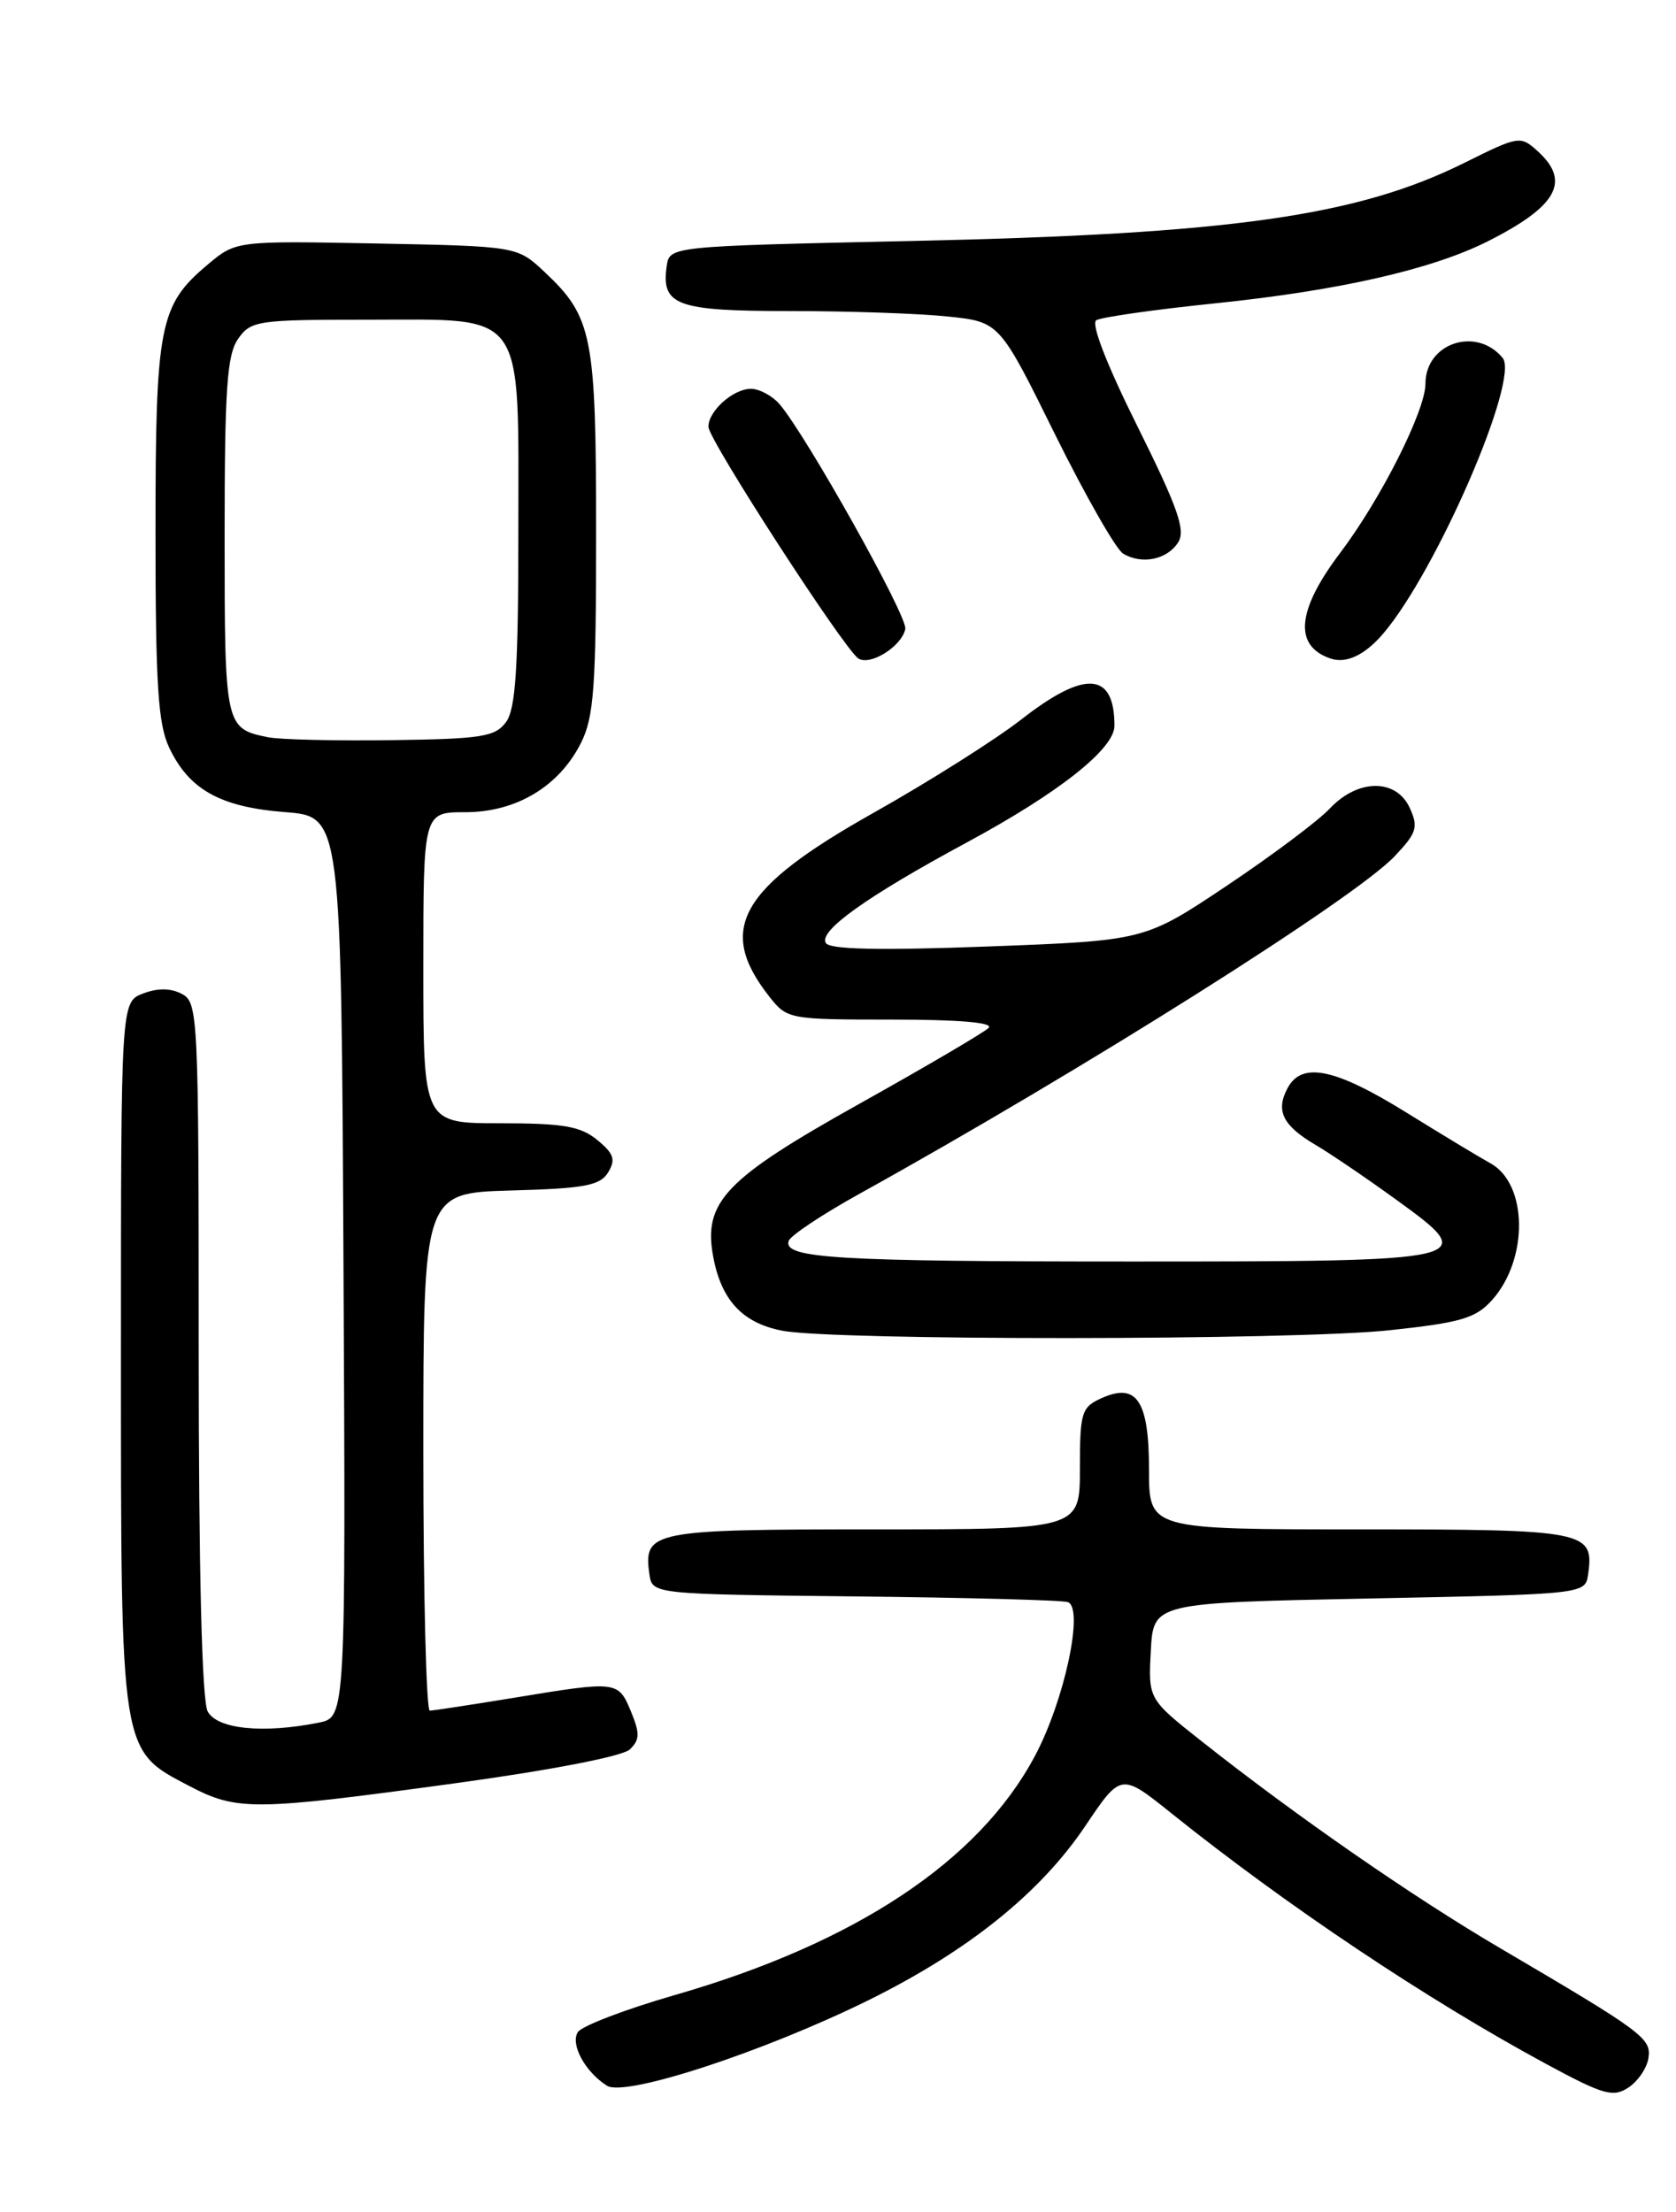 <?xml version="1.0" encoding="UTF-8" standalone="no"?>
<!DOCTYPE svg PUBLIC "-//W3C//DTD SVG 1.1//EN" "http://www.w3.org/Graphics/SVG/1.1/DTD/svg11.dtd" >
<svg xmlns="http://www.w3.org/2000/svg" xmlns:xlink="http://www.w3.org/1999/xlink" version="1.1" viewBox="0 0 194 256">
 <g >
 <path fill="currentColor"
d=" M 190.81 238.19 C 191.16 235.90 190.21 235.20 173.65 225.47 C 163.53 219.53 150.15 210.26 139.15 201.57 C 132.91 196.64 132.91 196.64 133.21 191.07 C 133.50 185.50 133.50 185.50 158.50 185.00 C 183.50 184.50 183.50 184.50 183.83 182.19 C 184.54 177.18 183.61 177.00 157.38 177.00 C 133.00 177.00 133.00 177.00 133.00 170.12 C 133.00 162.08 131.58 159.96 127.47 161.83 C 125.18 162.87 125.00 163.48 125.00 169.98 C 125.00 177.00 125.00 177.00 101.12 177.00 C 75.42 177.00 74.46 177.19 75.17 182.19 C 75.50 184.50 75.50 184.50 99.00 184.76 C 111.93 184.90 123.00 185.19 123.61 185.42 C 125.50 186.12 123.21 196.83 119.79 203.23 C 113.31 215.40 99.01 224.88 78.09 230.90 C 72.37 232.55 67.32 234.48 66.88 235.19 C 66.00 236.61 67.74 239.80 70.26 241.39 C 72.37 242.72 88.38 237.48 100.53 231.49 C 112.06 225.79 120.41 219.09 125.63 211.32 C 129.76 205.18 129.76 205.18 135.63 209.89 C 149.00 220.60 165.17 231.41 178.99 238.88 C 185.60 242.45 186.72 242.77 188.49 241.60 C 189.60 240.87 190.64 239.33 190.81 238.19 Z  M 52.50 206.41 C 63.72 204.88 72.07 203.26 72.90 202.47 C 74.06 201.36 74.08 200.61 73.03 198.07 C 71.56 194.53 71.46 194.52 59.50 196.49 C 54.55 197.30 50.16 197.97 49.75 197.98 C 49.34 197.99 49.00 184.52 49.00 168.03 C 49.00 138.07 49.00 138.07 59.14 137.78 C 67.67 137.55 69.46 137.21 70.39 135.69 C 71.29 134.21 71.06 133.51 69.14 131.94 C 67.20 130.34 65.20 130.00 57.89 130.00 C 49.00 130.00 49.00 130.00 49.00 112.00 C 49.00 94.00 49.00 94.00 53.85 94.00 C 59.75 94.00 64.71 91.03 67.25 85.98 C 68.75 83.00 69.00 79.51 69.00 61.72 C 69.00 38.84 68.58 36.70 63.06 31.50 C 59.87 28.50 59.87 28.50 43.59 28.18 C 27.31 27.87 27.31 27.87 24.02 30.64 C 18.44 35.33 18.00 37.61 18.00 61.57 C 18.00 79.24 18.29 83.81 19.59 86.54 C 21.89 91.39 25.51 93.41 33.00 93.99 C 39.50 94.50 39.50 94.50 39.76 146.62 C 40.02 198.75 40.02 198.75 36.88 199.37 C 30.46 200.66 25.13 200.12 24.04 198.07 C 23.37 196.82 23.00 181.78 23.00 156.10 C 23.00 117.55 22.93 116.03 21.07 115.04 C 19.78 114.35 18.27 114.33 16.57 114.98 C 14.00 115.95 14.00 115.95 14.00 156.73 C 14.00 203.19 13.90 202.51 21.91 206.70 C 27.45 209.59 29.30 209.58 52.50 206.41 Z  M 160.79 153.96 C 169.12 153.07 170.81 152.57 172.71 150.46 C 176.96 145.71 176.84 136.98 172.50 134.62 C 171.40 134.02 167.04 131.39 162.81 128.77 C 154.52 123.63 150.69 122.84 149.04 125.93 C 147.63 128.55 148.47 130.26 152.27 132.50 C 154.04 133.54 158.30 136.44 161.76 138.95 C 171.35 145.90 170.91 146.00 130.93 146.00 C 96.80 146.00 90.63 145.63 91.29 143.62 C 91.49 143.00 95.22 140.52 99.58 138.11 C 125.42 123.78 156.73 104.04 161.42 99.11 C 163.99 96.40 164.20 95.74 163.19 93.52 C 161.62 90.08 157.18 90.11 153.92 93.58 C 152.59 95.00 147.22 99.02 142.00 102.51 C 132.50 108.86 132.50 108.86 114.38 109.54 C 101.83 110.01 96.05 109.89 95.59 109.14 C 94.72 107.75 100.36 103.73 111.91 97.50 C 122.54 91.77 129.00 86.67 129.00 84.00 C 129.00 77.75 125.59 77.51 118.24 83.25 C 115.24 85.59 107.55 90.45 101.15 94.05 C 85.58 102.80 82.90 107.52 89.05 115.34 C 91.11 117.96 91.33 118.00 103.27 118.00 C 111.03 118.00 115.05 118.35 114.44 118.96 C 113.91 119.49 107.20 123.43 99.54 127.71 C 83.91 136.44 81.37 139.10 82.56 145.47 C 83.50 150.50 85.97 153.13 90.56 154.01 C 96.60 155.17 149.83 155.13 160.79 153.96 Z  M 104.79 72.79 C 105.08 71.36 93.27 50.28 90.21 46.75 C 89.37 45.79 87.89 45.00 86.92 45.00 C 84.87 45.00 82.00 47.56 82.00 49.39 C 82.00 50.88 97.74 75.18 99.36 76.21 C 100.75 77.09 104.39 74.79 104.79 72.79 Z  M 160.10 73.34 C 166.28 66.11 175.94 43.83 173.93 41.42 C 170.88 37.74 165.00 39.71 165.00 44.40 C 165.00 47.52 159.84 57.75 155.14 63.97 C 150.10 70.63 149.72 74.75 154.00 76.21 C 155.82 76.84 157.98 75.82 160.10 73.34 Z  M 136.38 62.76 C 137.26 61.37 136.33 58.73 131.67 49.36 C 128.10 42.19 126.26 37.46 126.90 37.06 C 127.47 36.71 133.69 35.82 140.72 35.10 C 155.03 33.62 165.71 31.19 172.17 27.95 C 180.27 23.87 181.86 20.99 177.97 17.48 C 176.00 15.69 175.79 15.72 169.58 18.81 C 157.11 25.02 142.48 27.09 105.50 27.89 C 77.50 28.50 77.50 28.50 77.17 30.81 C 76.53 35.36 78.30 36.00 91.48 36.00 C 98.20 36.00 106.40 36.28 109.70 36.63 C 115.69 37.25 115.69 37.25 122.09 50.21 C 125.62 57.34 129.18 63.58 130.00 64.07 C 132.16 65.38 135.12 64.77 136.38 62.76 Z  M 31.00 85.32 C 26.05 84.31 26.00 84.07 26.00 62.10 C 26.00 45.02 26.27 41.06 27.56 39.22 C 29.03 37.11 29.80 37.00 42.52 37.00 C 61.06 37.00 60.00 35.51 60.00 61.50 C 60.00 77.29 59.69 82.04 58.58 83.56 C 57.33 85.27 55.78 85.52 45.33 85.66 C 38.82 85.75 32.38 85.60 31.00 85.32 Z "/>
</g>
</svg>